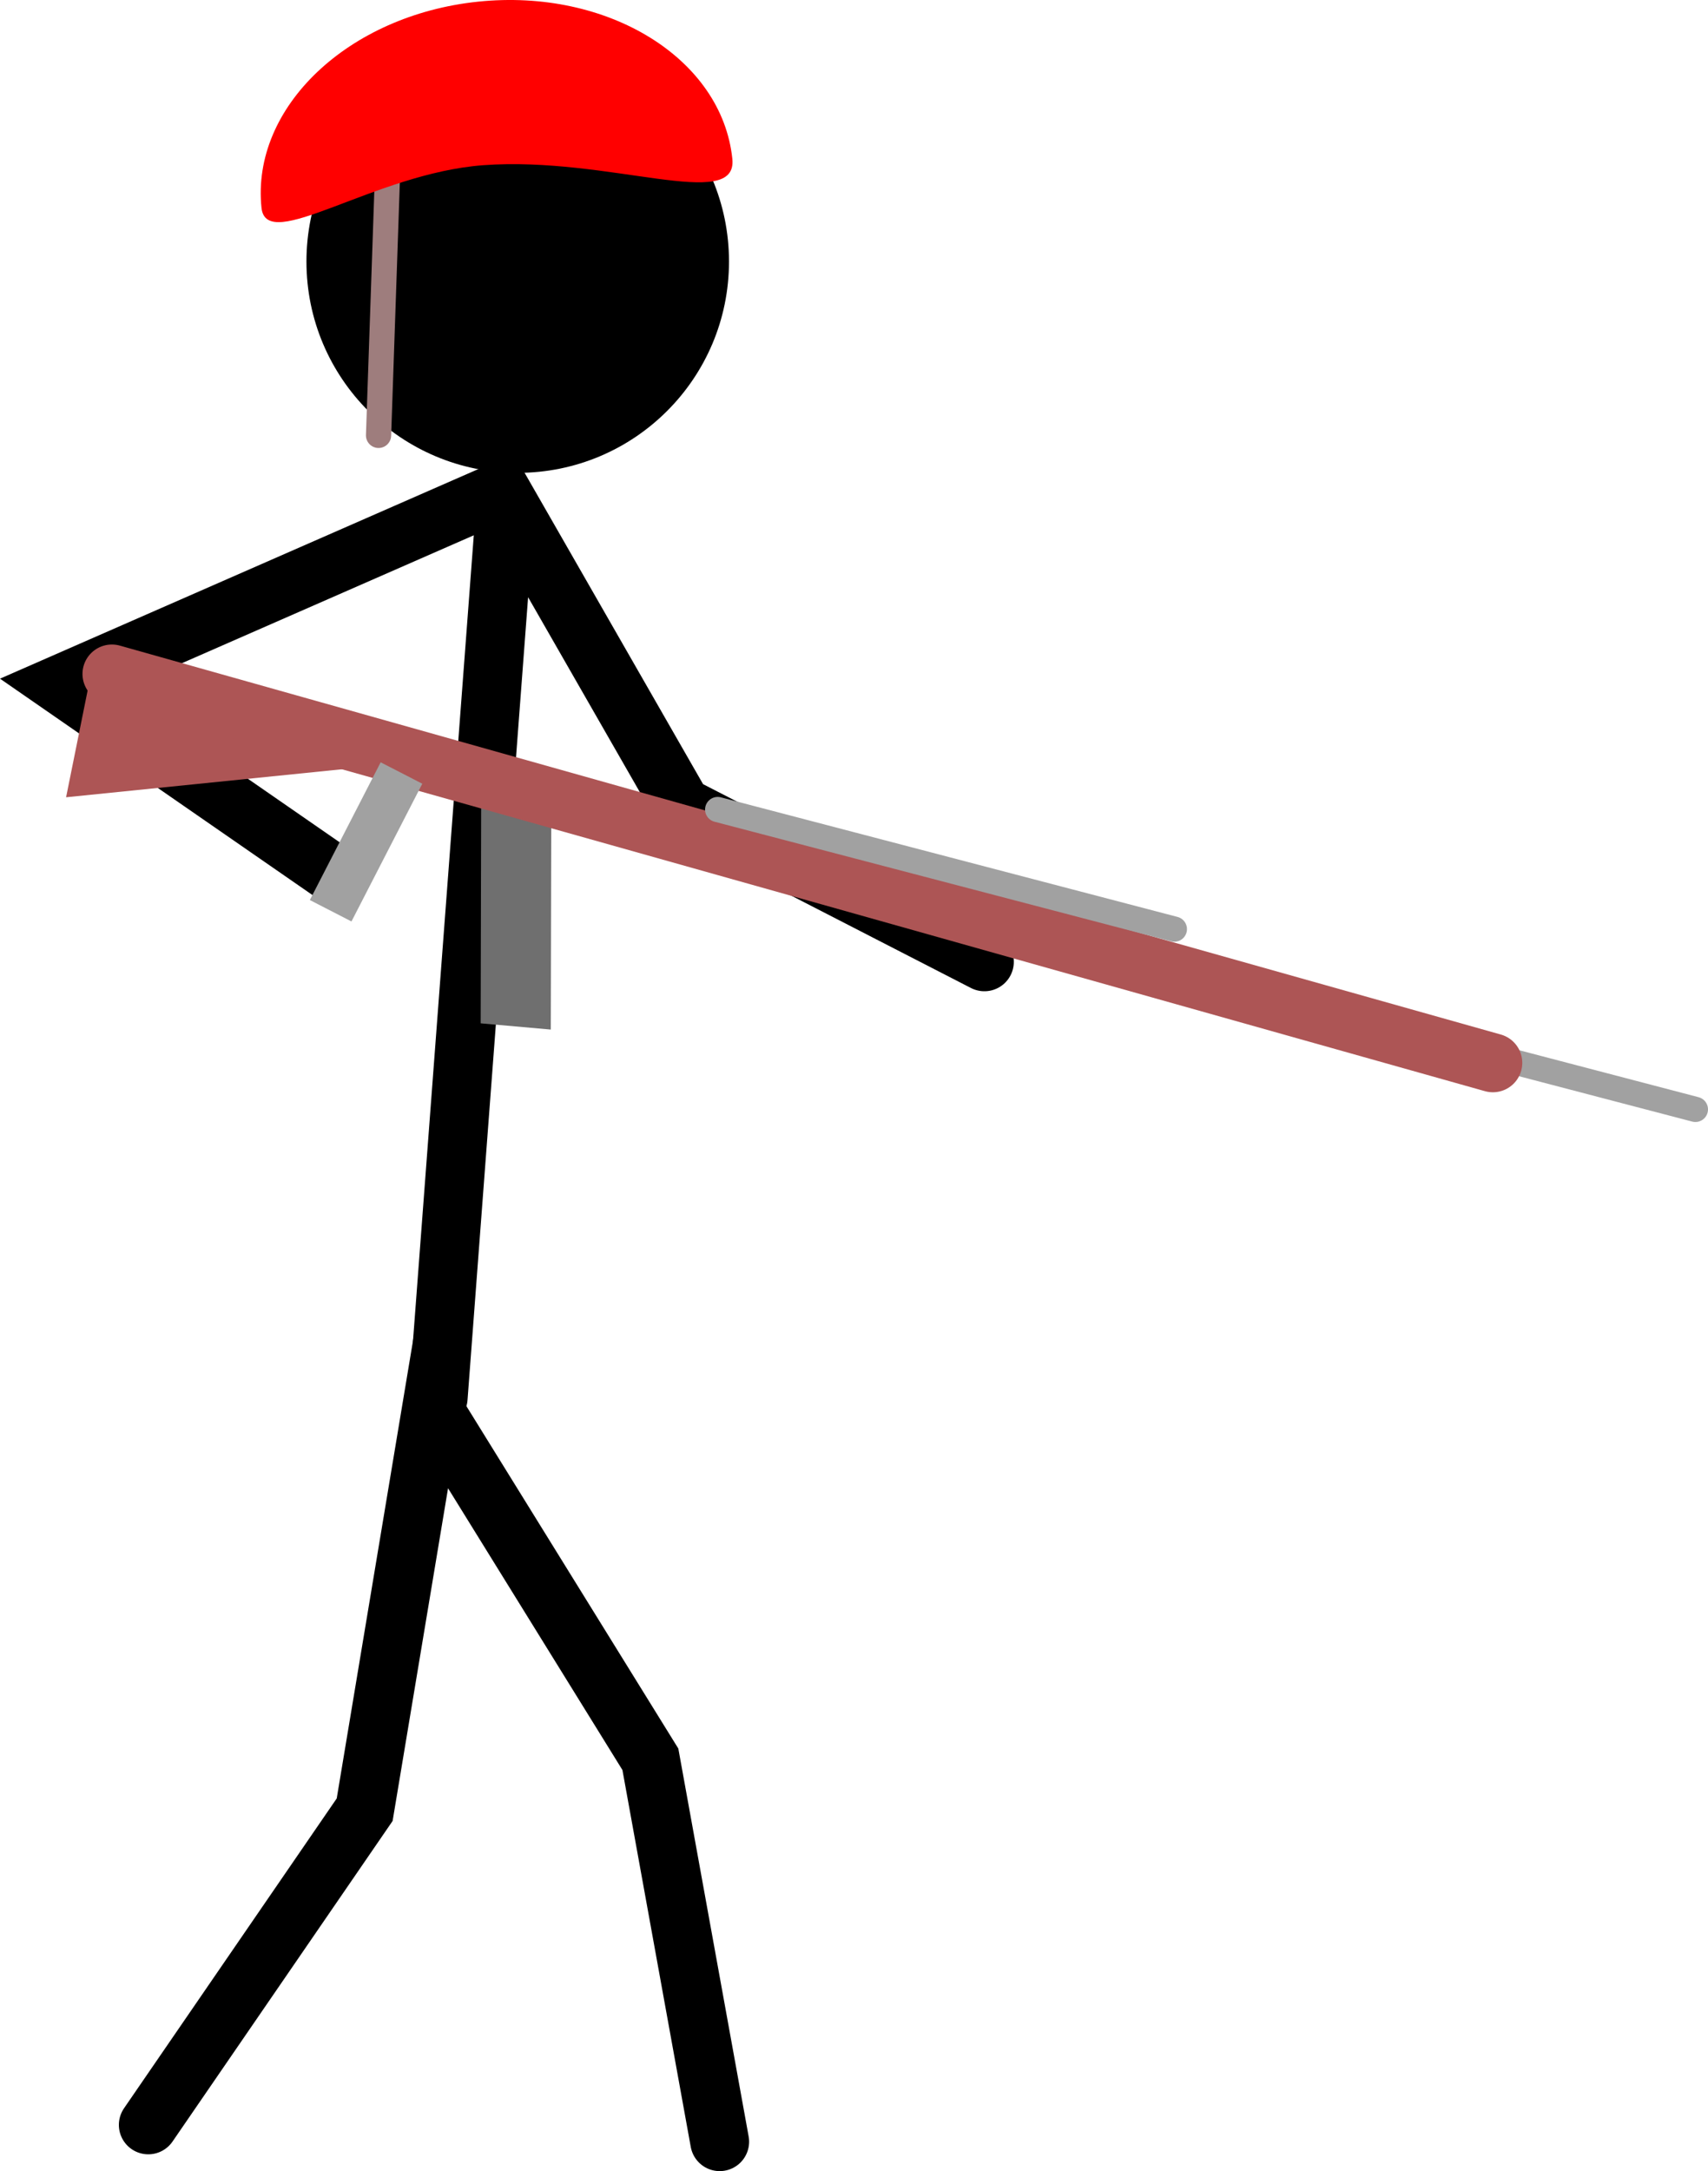 <svg version="1.1" xmlns="http://www.w3.org/2000/svg" xmlns:xlink="http://www.w3.org/1999/xlink" width="101.628" height="129.156" viewBox="0,0,101.628,129.156"><g transform="translate(-189.186,-115.422)"><g data-paper-data="{&quot;isPaintingLayer&quot;:true}" fill-rule="nonzero" stroke-linejoin="miter" stroke-miterlimit="10" stroke-dasharray="" stroke-dashoffset="0" style="mix-blend-mode: normal"><path d="M198.009,241.828l12.875,-18.75l4,-24l13,21l4.125,22.75" fill="none" stroke="#000000" stroke-width="3.5" stroke-linecap="round"/><path d="M215.259,198.578l4,-53" fill="none" stroke="#000000" stroke-width="3.5" stroke-linecap="round"/><path d="M209.009,167.39l-16.25,-11.25l26.25,-11.5l10.75,18.75l18,9.25" fill="none" stroke="#000000" stroke-width="3.5" stroke-linecap="round"/><path d="M207.42,130.98c0,-6.943 5.628,-12.571 12.571,-12.571c6.943,0 12.571,5.628 12.571,12.571c0,6.943 -5.628,12.571 -12.571,12.571c-6.943,0 -12.571,-5.628 -12.571,-12.571z" fill="#000000" stroke="none" stroke-width="0" stroke-linecap="butt"/><path d="M212.229,126.198l-0.519,15.124" fill="none" stroke="#9e7d7d" stroke-width="1.5" stroke-linecap="round"/><path d="M232.761,124.871c0.332,3.195 -7.327,-0.171 -14.812,0.378c-6.496,0.477 -12.915,5.308 -13.204,2.535c-0.621,-5.968 5.148,-11.458 12.884,-12.263c7.736,-0.805 14.511,3.381 15.132,9.35z" fill="#ff0000" stroke="none" stroke-width="0" stroke-linecap="butt"/><g><path d="M215.304,160.598l-22.186,2.252l1.702,-8.432z" fill="#ad5555" stroke="#000000" stroke-width="0" stroke-linecap="round"/><g><path d="M217.786,176.298l0.032,-13.995l4.173,0.371l-0.032,13.995z" fill="#6f6f6f" stroke="none" stroke-width="0" stroke-linecap="butt"/><path d="M290.064,181.418l-27.174,-7.115" fill="none" stroke="#a1a1a1" stroke-width="1.5" stroke-linecap="round"/><path d="M278.013,178.649l-82.169,-23.136" fill="none" stroke="#ad5555" stroke-width="3.5" stroke-linecap="round"/><path d="M231.888,163.579l27.174,7.115" fill="none" stroke="#a1a1a1" stroke-width="1.5" stroke-linecap="round"/><path d="M208.632,168.64l3.528,-6.86l1.143,0.588l-3.528,6.86z" fill="none" stroke="#a1a1a1" stroke-width="1.5" stroke-linecap="butt"/></g></g></g></g></svg>